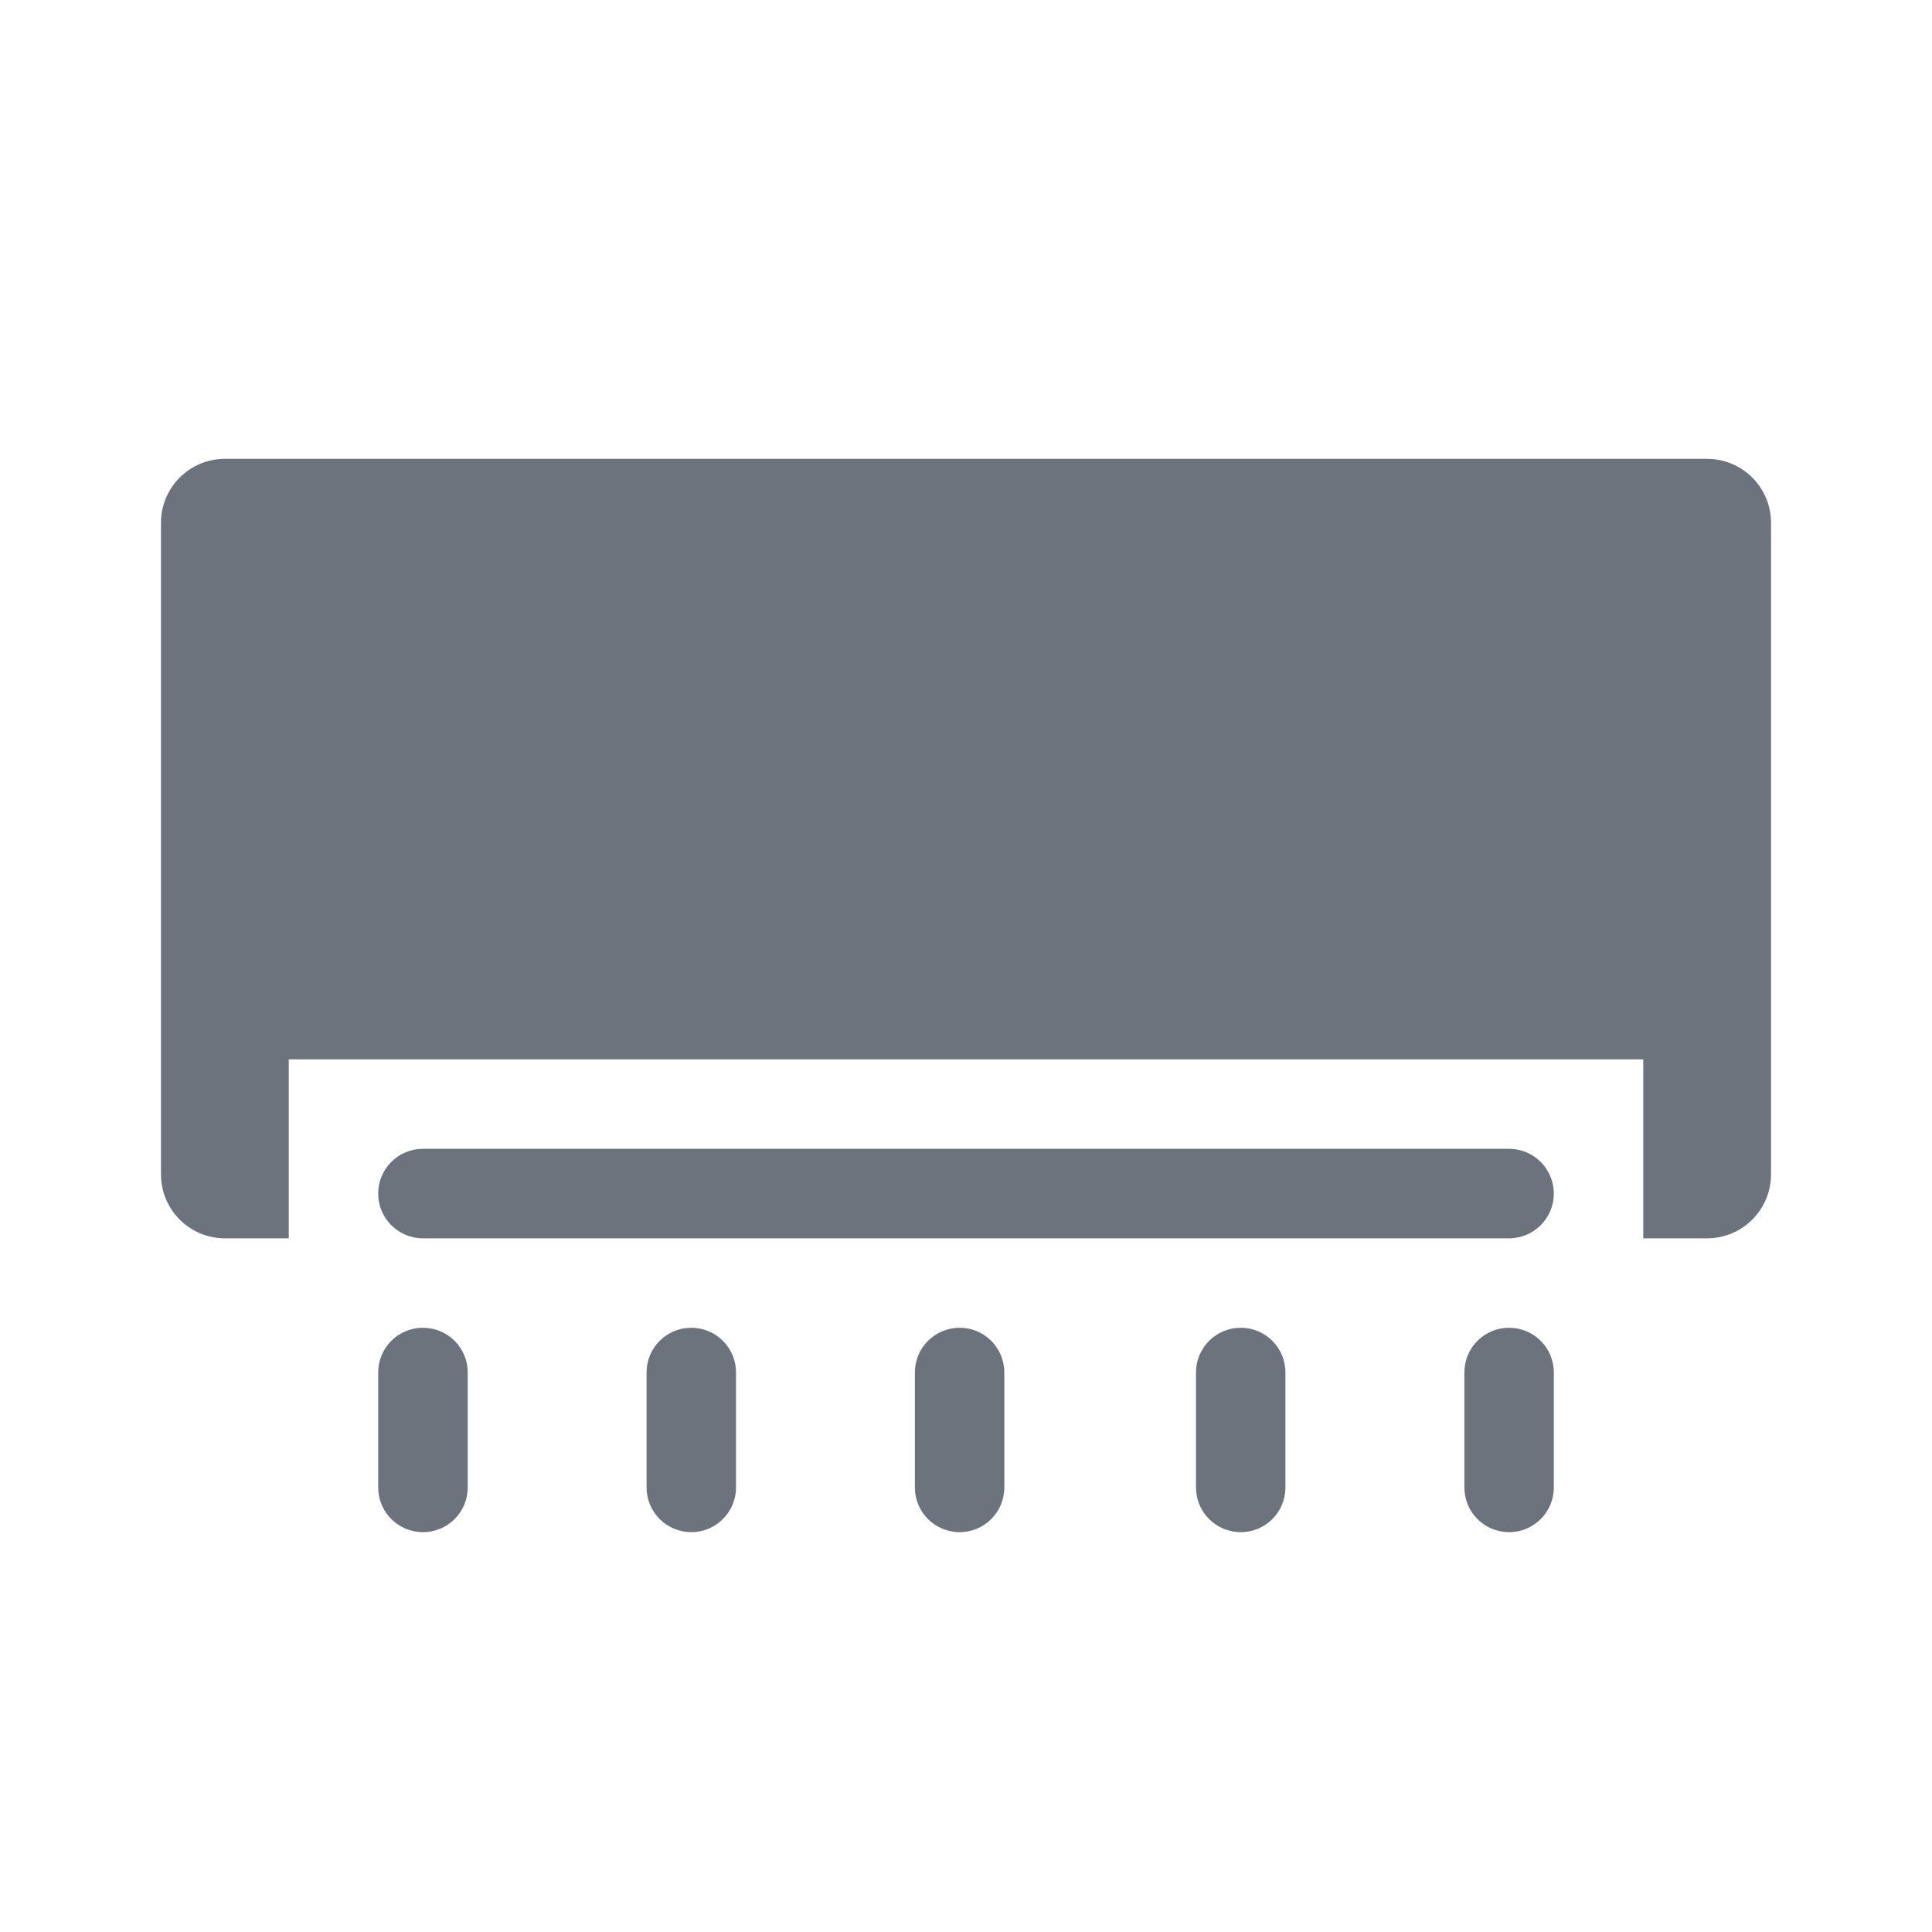 <svg xmlns="http://www.w3.org/2000/svg" xmlns:xlink="http://www.w3.org/1999/xlink" fill="none" version="1.1" width="24" height="24" viewBox="0 0 24 24"><defs><clipPath id="master_svg0_323_18468"><rect x="0" y="0" width="24" height="24" rx="0"/></clipPath></defs><g clip-path="url(#master_svg0_323_18468)"><g><path d="M20.413,15.383L20.413,13.16L3.587,13.16L3.587,15.383L2.794,15.383C2.355,15.383,2,15.027,2,14.589L2,6.494C2,6.055,2.355,5.7,2.794,5.7L21.206,5.7C21.645,5.7,22,6.055,22,6.494L22,14.589C22,15.027,21.645,15.383,21.206,15.383L20.413,15.383ZM5.254,14.271L18.746,14.271C19.053,14.271,19.302,14.52,19.302,14.827C19.302,15.134,19.053,15.383,18.746,15.383L5.254,15.383C4.947,15.383,4.698,15.134,4.698,14.827C4.698,14.52,4.947,14.271,5.254,14.271ZM5.254,16.494C5.561,16.494,5.81,16.742,5.81,17.049L5.81,18.478C5.81,18.785,5.561,19.033,5.254,19.033C4.947,19.033,4.698,18.785,4.698,18.478L4.698,17.049C4.698,16.742,4.947,16.494,5.254,16.494ZM15.413,16.494C15.72,16.494,15.968,16.742,15.968,17.049L15.968,18.478C15.968,18.785,15.72,19.033,15.413,19.033C15.106,19.033,14.857,18.785,14.857,18.478L14.857,17.049C14.857,16.742,15.106,16.494,15.413,16.494ZM18.746,16.494C19.053,16.494,19.302,16.742,19.302,17.049L19.302,18.478C19.302,18.785,19.053,19.033,18.746,19.033C18.439,19.033,18.191,18.785,18.191,18.478L18.191,17.049C18.191,16.742,18.439,16.494,18.746,16.494ZM11.921,16.494C12.227,16.494,12.476,16.742,12.476,17.049L12.476,18.478C12.476,18.785,12.227,19.033,11.921,19.033C11.614,19.033,11.365,18.785,11.365,18.478L11.365,17.049C11.365,16.742,11.614,16.494,11.921,16.494ZM8.587,16.494C8.894,16.494,9.143,16.742,9.143,17.049L9.143,18.478C9.143,18.784,8.894,19.033,8.587,19.033C8.281,19.033,8.032,18.784,8.032,18.478L8.032,17.049C8.032,16.742,8.28,16.494,8.587,16.494Z" fill="#6D737C" fill-opacity="1"/></g></g></svg>